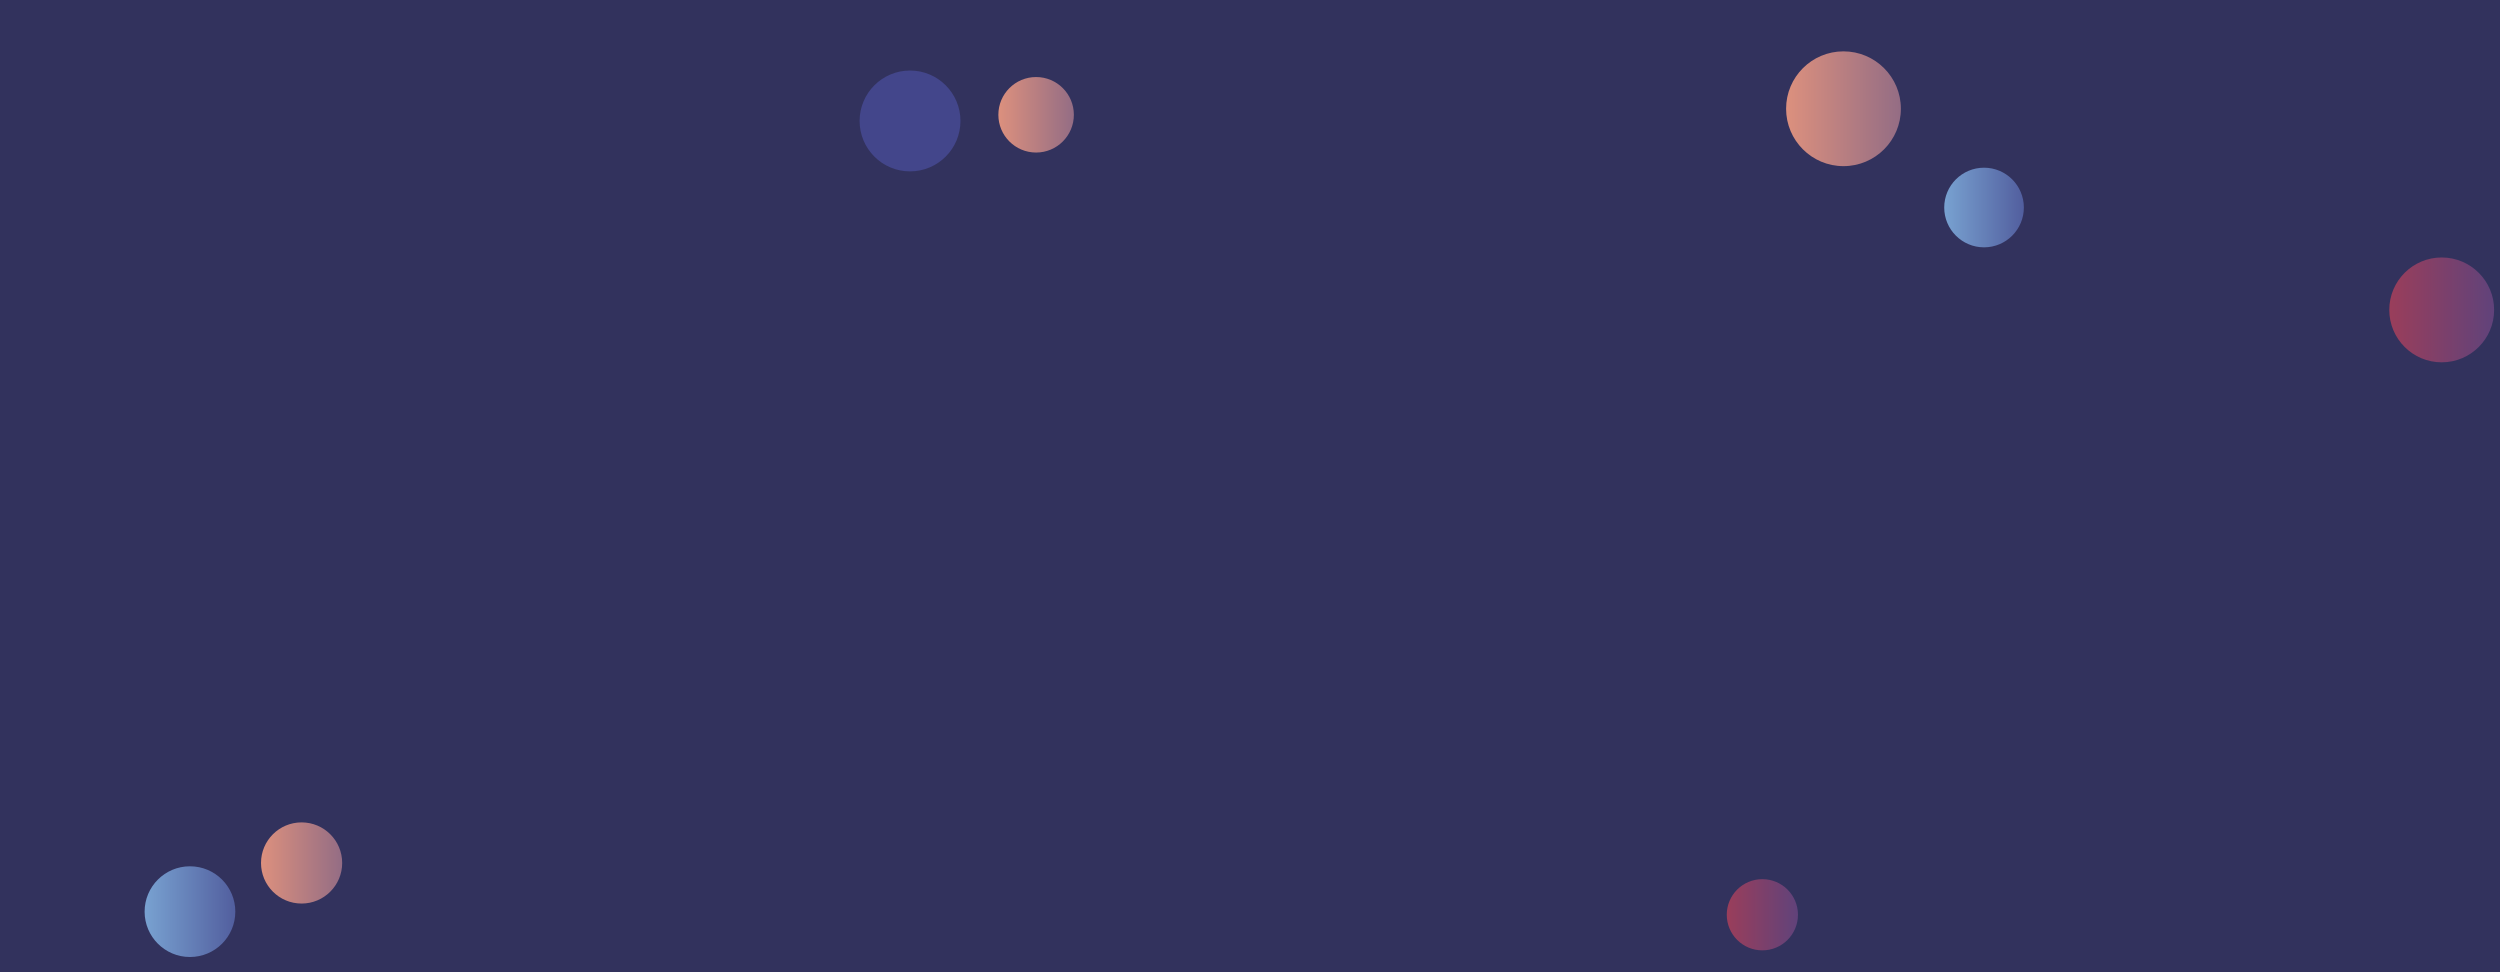 <svg xmlns="http://www.w3.org/2000/svg" version="1.1" xmlns:xlink="http://www.w3.org/1999/xlink" xmlns:svgjs="http://svgjs.dev/svgjs" width="1440" height="560" preserveAspectRatio="none" viewBox="0 0 1440 560"><g clip-path="url(&quot;#SvgjsClipPath1040&quot;)" fill="none"><rect width="1440" height="560" x="0" y="0" fill="#32325d"></rect><circle r="20.505" cx="1015.12" cy="526.9" fill="url(&quot;#SvgjsLinearGradient1041&quot;)"></circle><circle r="26.125" cx="109.42" cy="525.11" fill="url(&quot;#SvgjsLinearGradient1042&quot;)"></circle><circle r="30.195" cx="1406.42" cy="178.5" fill="url(&quot;#SvgjsLinearGradient1043&quot;)"></circle><circle r="21.745" cx="596.8" cy="66.12" fill="url(&quot;#SvgjsLinearGradient1044&quot;)"></circle><circle r="23.375" cx="173.72" cy="497.07" fill="url(&quot;#SvgjsLinearGradient1045&quot;)"></circle><circle r="33.06" cx="1061.85" cy="62.64" fill="url(&quot;#SvgjsLinearGradient1046&quot;)"></circle><circle r="22.935" cx="1142.81" cy="119.53" fill="url(&quot;#SvgjsLinearGradient1047&quot;)"></circle><circle r="29.045" cx="524.18" cy="69.67" fill="#43468b"></circle></g><defs><clipPath id="SvgjsClipPath1040"><rect width="1440" height="560" x="0" y="0"></rect></clipPath><linearGradient x1="974.11" y1="526.9" x2="1056.13" y2="526.9" gradientUnits="userSpaceOnUse" id="SvgjsLinearGradient1041"><stop stop-color="#ab3c51" offset="0.1"></stop><stop stop-color="#4f4484" offset="0.9"></stop></linearGradient><linearGradient x1="57.17" y1="525.11" x2="161.67" y2="525.11" gradientUnits="userSpaceOnUse" id="SvgjsLinearGradient1042"><stop stop-color="#84b6e0" offset="0.1"></stop><stop stop-color="#464a8f" offset="0.9"></stop></linearGradient><linearGradient x1="1346.03" y1="178.5" x2="1466.81" y2="178.5" gradientUnits="userSpaceOnUse" id="SvgjsLinearGradient1043"><stop stop-color="#ab3c51" offset="0.1"></stop><stop stop-color="#4f4484" offset="0.9"></stop></linearGradient><linearGradient x1="553.31" y1="66.12" x2="640.29" y2="66.12" gradientUnits="userSpaceOnUse" id="SvgjsLinearGradient1044"><stop stop-color="#f29b7c" offset="0.1"></stop><stop stop-color="#7e6286" offset="0.9"></stop></linearGradient><linearGradient x1="126.97" y1="497.07" x2="220.47" y2="497.07" gradientUnits="userSpaceOnUse" id="SvgjsLinearGradient1045"><stop stop-color="#f29b7c" offset="0.1"></stop><stop stop-color="#7e6286" offset="0.9"></stop></linearGradient><linearGradient x1="995.73" y1="62.64" x2="1127.97" y2="62.64" gradientUnits="userSpaceOnUse" id="SvgjsLinearGradient1046"><stop stop-color="#f29b7c" offset="0.1"></stop><stop stop-color="#7e6286" offset="0.9"></stop></linearGradient><linearGradient x1="1096.94" y1="119.53" x2="1188.68" y2="119.53" gradientUnits="userSpaceOnUse" id="SvgjsLinearGradient1047"><stop stop-color="#84b6e0" offset="0.1"></stop><stop stop-color="#464a8f" offset="0.9"></stop></linearGradient></defs></svg>